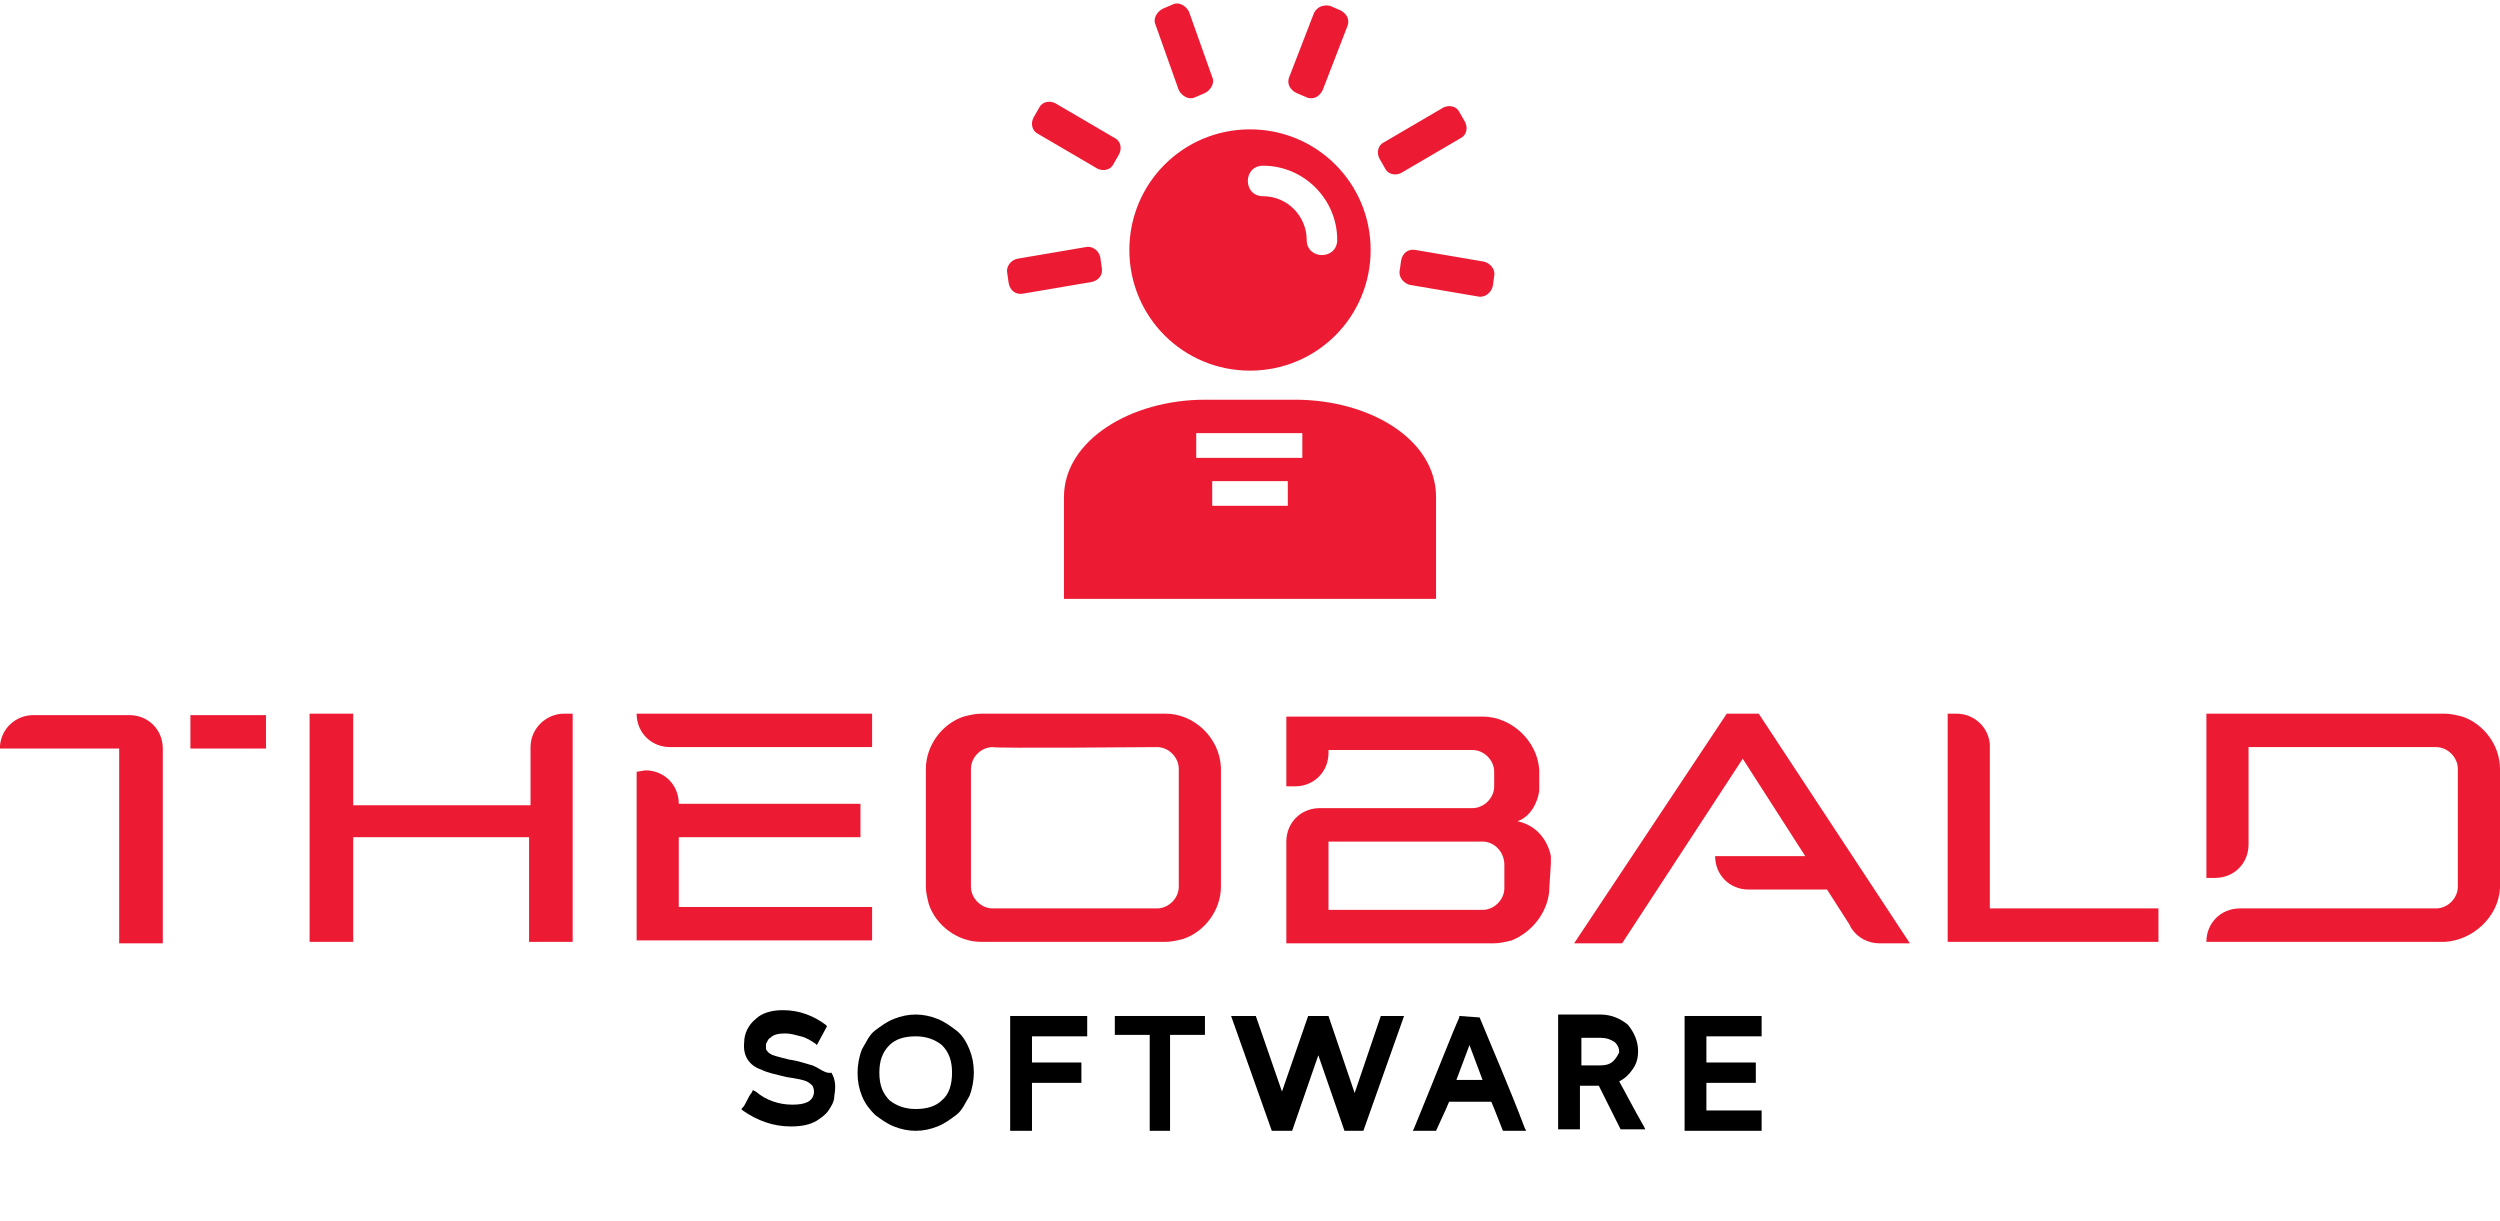 <?xml version="1.0" encoding="utf-8"?>
<!-- Generator: Adobe Illustrator 26.0.1, SVG Export Plug-In . SVG Version: 6.00 Build 0)  -->
<svg version="1.1" id="Ebene_1" xmlns="http://www.w3.org/2000/svg" xmlns:xlink="http://www.w3.org/1999/xlink" x="0px" y="0px"
	 viewBox="0 0 172 84" style="enable-background:new 0 0 172 84;" xml:space="preserve">
<style type="text/css">
	.st0{fill:#ED1A33;}
</style>
<path class="st0" d="M79.5,1.7c-0.2-0.4,0.1-0.9,0.5-1.1l0.7-0.3c0.4-0.2,0.9,0.1,1.1,0.5l1.6,4.5c0.2,0.4-0.1,0.9-0.5,1.1l-0.7,0.3
	c-0.4,0.2-0.9-0.1-1.1-0.5L79.5,1.7 M90.4,0.9c0.2-0.4,0.6-0.6,1.1-0.5l0.7,0.3c0.4,0.2,0.7,0.6,0.5,1.1L91,6.2
	c-0.2,0.4-0.6,0.7-1.1,0.5l-0.7-0.3c-0.4-0.2-0.7-0.6-0.5-1.1L90.4,0.9 M99.3,7.4c0.4-0.2,0.9-0.1,1.1,0.3l0.4,0.7
	c0.2,0.4,0.1,0.9-0.3,1.1l-4.1,2.4c-0.4,0.2-0.9,0.1-1.1-0.3l-0.4-0.7c-0.2-0.4-0.1-0.9,0.3-1.1L99.3,7.4 M102.1,18
	c0.4,0.1,0.8,0.5,0.7,1l-0.1,0.7c-0.1,0.4-0.5,0.8-1,0.7l-4.7-0.8c-0.4-0.1-0.8-0.5-0.7-1l0.1-0.7c0.1-0.5,0.5-0.8,1-0.7L102.1,18
	 M70.4,20.2c-0.5,0.1-0.9-0.2-1-0.7l-0.1-0.7c-0.1-0.4,0.2-0.9,0.7-1l4.7-0.8c0.4-0.1,0.9,0.2,1,0.7l0.1,0.7c0.1,0.5-0.2,0.9-0.7,1
	L70.4,20.2 M71.4,9.2C71,9,70.9,8.5,71.1,8.1l0.4-0.7c0.2-0.4,0.7-0.5,1.1-0.3l4.1,2.4c0.4,0.2,0.5,0.7,0.3,1.1l-0.4,0.7
	c-0.2,0.4-0.7,0.5-1.1,0.3L71.4,9.2 M73.2,34.2c0-3.9,4.6-6.7,9.7-6.7h6.2c5.1,0,9.7,2.7,9.7,6.7l0,7H73.2L73.2,34.2 M88.6,33.1
	h-5.2v1.7h5.2V33.1 M89.6,29.8h-7.3v1.7h7.3V29.8 M86.9,11.4c-1.4,0-1.4,2.1,0,2.1c1.7,0,3,1.4,3,3c0,1.4,2.1,1.4,2.1,0
	C92,13.7,89.7,11.4,86.9,11.4 M86,8.9c4.6,0,8.3,3.7,8.3,8.3s-3.7,8.3-8.3,8.3c-4.6,0-8.3-3.7-8.3-8.3C77.7,12.6,81.4,8.9,86,8.9"/>
<g>
	<path class="st0" d="M134.6,49.1c1.2,0,2.2,0.9,2.3,2.1c0,0.1,0,0.1,0,0.2v11.1h11.6v2.3H134V49.1L134.6,49.1"/>
	<path class="st0" d="M151.7,49.1H164v0c1.5,0,2.9,0,4.2,0c0.4,0,0.8,0.1,1.2,0.2c1.5,0.5,2.6,2,2.6,3.6c0,2.7,0,5.4,0,8.1
		c0,0,0,0.1,0,0.1c-0.1,2-1.9,3.6-3.8,3.7c-1.3,0-2.7,0-4.2,0v0h-2.1h-10.1c0-1.3,1-2.3,2.3-2.3h1.7h8.2v0c2,0,3.6,0,3.6,0
		c0.8,0,1.5-0.7,1.5-1.5c0-2.7,0-5.4,0-8.1c0-0.8-0.7-1.5-1.5-1.5c0,0-1.6,0-3.6,0v0h-9.3v6.7c0,1.3-1,2.3-2.3,2.3h-0.6V49.1"/>
	<path class="st0" d="M106.6,61c0,1.6-1.1,3.1-2.6,3.7c-0.4,0.1-0.8,0.2-1.2,0.2c-1.2,0-14.3,0-14.3,0v-7c0-1.3,1-2.3,2.3-2.3
		c0,0,9.8,0,10.5,0c0.8,0,1.5-0.7,1.5-1.5c0-0.2,0-0.6,0-1c0-0.8-0.7-1.5-1.5-1.5c-0.9,0-9.9,0-9.9,0v0.2c0,1.3-1,2.3-2.3,2.3h-0.6
		v-4.8c0,0,12.5,0,13.5,0c2,0,3.8,1.7,3.9,3.7c0,0,0,0.1,0,0.1c0,0.5,0,0.7,0,1c0,0.1,0,0.2,0,0.3c-0.1,0.8-0.6,1.8-1.5,2.1
		c1.4,0.3,2.1,1.4,2.3,2.4c0,0.1,0,0.3,0,0.4c0,0,0,0.1,0,0.1v0L106.6,61 M102,57.9c-1.1,0-10.6,0-10.6,0v4.7c0,0,9.5,0,10.6,0
		c0.8,0,1.5-0.7,1.5-1.5c0-0.4,0-1.1,0-1.6C103.5,58.6,102.8,57.9,102,57.9"/>
	<path class="st0" d="M121,49.1l10.4,15.8h-2h-0.1c-0.8,0-1.5-0.4-1.9-1c0,0-0.1-0.1-0.1-0.2l-1.6-2.5h-4.5h-0.9
		c-1.3,0-2.3-1-2.3-2.3h6.2l-4.3-6.7l-8.3,12.7h-3.3l10.5-15.8L121,49.1"/>
	<path class="st0" d="M80.2,49.1c1.9,0,3.7,1.6,3.8,3.7c0,0,0,0.1,0,0.1c0,2.7,0,5.4,0,8.1c0,1.6-1.1,3.1-2.6,3.6
		c-0.4,0.1-0.8,0.2-1.2,0.2c-3.8,0-8.9,0-12.7,0c-1.6,0-3.1-1.1-3.6-2.6c-0.1-0.4-0.2-0.8-0.2-1.2c0-2.7,0-5.4,0-8.1
		c0-1.6,1.1-3.1,2.6-3.6c0.4-0.1,0.8-0.2,1.2-0.2C71.3,49.1,76.5,49.1,80.2,49.1 M68.3,51.4c-0.8,0-1.5,0.7-1.5,1.5
		c0,2.7,0,5.4,0,8.1c0,0.8,0.7,1.5,1.5,1.5c0,0,11.3,0,11.3,0c0.8,0,1.5-0.7,1.5-1.5c0-2.7,0-5.4,0-8.1c0-0.8-0.7-1.5-1.5-1.5
		C79.6,51.4,68.3,51.5,68.3,51.4"/>
	<path class="st0" d="M44.4,53c1.3,0,2.3,1,2.3,2.3h12.5v2.3H46.7v4.8H60v2.3H43.8V53.1L44.4,53 M43.8,49.1H60v2.3H47h-0.9
		C44.8,51.4,43.8,50.4,43.8,49.1"/>
	<path class="st0" d="M39.4,49.1v15.7h-3v-7.2H24.3v7.2h-3V49.1h3v6.3h12.2v-4c0,0,0,0,0,0c0-1.3,1.1-2.3,2.3-2.3H39.4"/>
	<path class="st0" d="M0,51.5L0,51.5c0-0.1,0-0.1,0-0.2c0.1-1.2,1.1-2.1,2.3-2.1h6.6c1.3,0,2.3,1,2.3,2.3v13.4h-3V51.5H3.2L0,51.5
		 M18.3,51.5h-5.2v-2.3h5.2L18.3,51.5"/>
</g>
<g id="Software">
	<polygon points="115.9,69.9 115.9,77.8 121.2,77.8 121.2,76.4 117.4,76.4 117.4,74.5 120.8,74.5 120.8,73.1 117.4,73.1 117.4,71.3 
		121.2,71.3 121.2,69.9 	"/>
	<path d="M111,73c-0.2,0.2-0.5,0.3-0.9,0.3h-1.3v-1.9h1.3c0.4,0,0.7,0.1,1,0.3c0.2,0.2,0.3,0.4,0.3,0.7
		C111.3,72.6,111.2,72.8,111,73 M111.4,74.4c0.4-0.2,0.7-0.5,0.9-0.8c0.3-0.4,0.4-0.8,0.4-1.3c0-0.7-0.3-1.3-0.7-1.8
		c-0.5-0.4-1.1-0.7-1.9-0.7h-2.9v7.9h1.5v-3h1.3l1.5,3h1.7l-0.1-0.2C112.3,76.1,111.8,75.1,111.4,74.4"/>
	<path d="M100.2,74.3l0.9-2.4l0.9,2.4H100.2z M101.8,70L101.8,70l-1.4-0.1l0,0.1c-0.5,1.1-1.5,3.7-3.1,7.6l-0.1,0.2h1.6l0.5-1.1
		c0.2-0.4,0.3-0.7,0.4-0.9h2.9c0.1,0.2,0.8,2,0.8,2h1.6l-0.1-0.2C103.8,74.7,102.7,72.2,101.8,70"/>
	<polygon points="95,69.9 93.2,75.2 91.4,69.9 90,69.9 88.2,75.1 86.4,69.9 84.7,69.9 87.5,77.8 88.9,77.8 90.7,72.6 92.5,77.8 
		93.8,77.8 96.6,69.9 	"/>
	<polygon points="76.7,69.9 76.7,71.2 79.1,71.2 79.1,77.8 80.5,77.8 80.5,71.2 82.9,71.2 82.9,69.9 	"/>
	<polygon points="69.5,69.9 69.5,77.8 71,77.8 71,74.5 74.4,74.5 74.4,73.1 71,73.1 71,71.3 74.8,71.3 74.8,69.9 	"/>
	<path d="M64.8,75.7c-0.4,0.4-1,0.6-1.8,0.6c-0.7,0-1.3-0.2-1.8-0.6c-0.5-0.5-0.7-1.1-0.7-1.9c0-0.8,0.2-1.4,0.7-1.9
		c0.4-0.4,1-0.6,1.8-0.6c0.7,0,1.3,0.2,1.8,0.6c0.5,0.5,0.7,1.1,0.7,1.9C65.5,74.6,65.3,75.3,64.8,75.7 M65.8,70.9
		c-0.4-0.3-0.8-0.6-1.3-0.8c-0.5-0.2-1-0.3-1.5-0.3c-0.5,0-1,0.1-1.5,0.3c-0.5,0.2-0.9,0.5-1.3,0.8c-0.4,0.3-0.6,0.8-0.9,1.3
		c-0.2,0.5-0.3,1.1-0.3,1.6c0,0.6,0.1,1.1,0.3,1.6c0.2,0.5,0.5,0.9,0.9,1.3c0.4,0.3,0.8,0.6,1.3,0.8c0.5,0.2,1,0.3,1.5,0.3
		c0.5,0,1-0.1,1.5-0.3c0.5-0.2,0.9-0.5,1.3-0.8c0.4-0.3,0.6-0.8,0.9-1.3c0.2-0.5,0.3-1.1,0.3-1.6c0-0.6-0.1-1.1-0.3-1.6
		C66.5,71.7,66.2,71.2,65.8,70.9"/>
	<path d="M55.9,73.3c-0.4-0.1-0.9-0.3-1.6-0.4c-0.8-0.2-1.2-0.3-1.3-0.4c-0.2-0.1-0.2-0.2-0.3-0.3c0-0.1,0-0.3,0-0.4
		c0.1-0.1,0.1-0.3,0.3-0.4c0.2-0.2,0.5-0.3,1-0.3h0c0.4,0,0.7,0.1,1.1,0.2c0.4,0.1,0.7,0.3,1,0.5l0.1,0.1l0.7-1.3l-0.1-0.1
		c-0.8-0.6-1.8-1-2.9-1l-0.1,0c-0.7,0-1.4,0.2-1.8,0.6c-0.5,0.4-0.8,1-0.8,1.6c-0.1,0.9,0.3,1.6,1.2,1.9c0.4,0.2,0.9,0.3,1.7,0.5
		c0.7,0.1,1.2,0.2,1.4,0.3c0.2,0.1,0.3,0.2,0.4,0.3c0.1,0.2,0.1,0.3,0.1,0.5c-0.1,0.6-0.6,0.8-1.5,0.8c-0.9,0-1.8-0.3-2.5-0.9
		l-0.2-0.1l-0.1,0.2c-0.1,0.1-0.2,0.3-0.3,0.5c-0.1,0.2-0.2,0.4-0.3,0.5l-0.1,0.1l0.1,0.1c1,0.7,2.1,1.1,3.3,1.1
		c0.7,0,1.3-0.1,1.8-0.4c0.3-0.2,0.6-0.4,0.8-0.7c0.2-0.3,0.4-0.6,0.4-1c0.1-0.6,0.1-1.1-0.2-1.6C56.8,73.9,56.4,73.5,55.9,73.3"/>
</g>
</svg>
